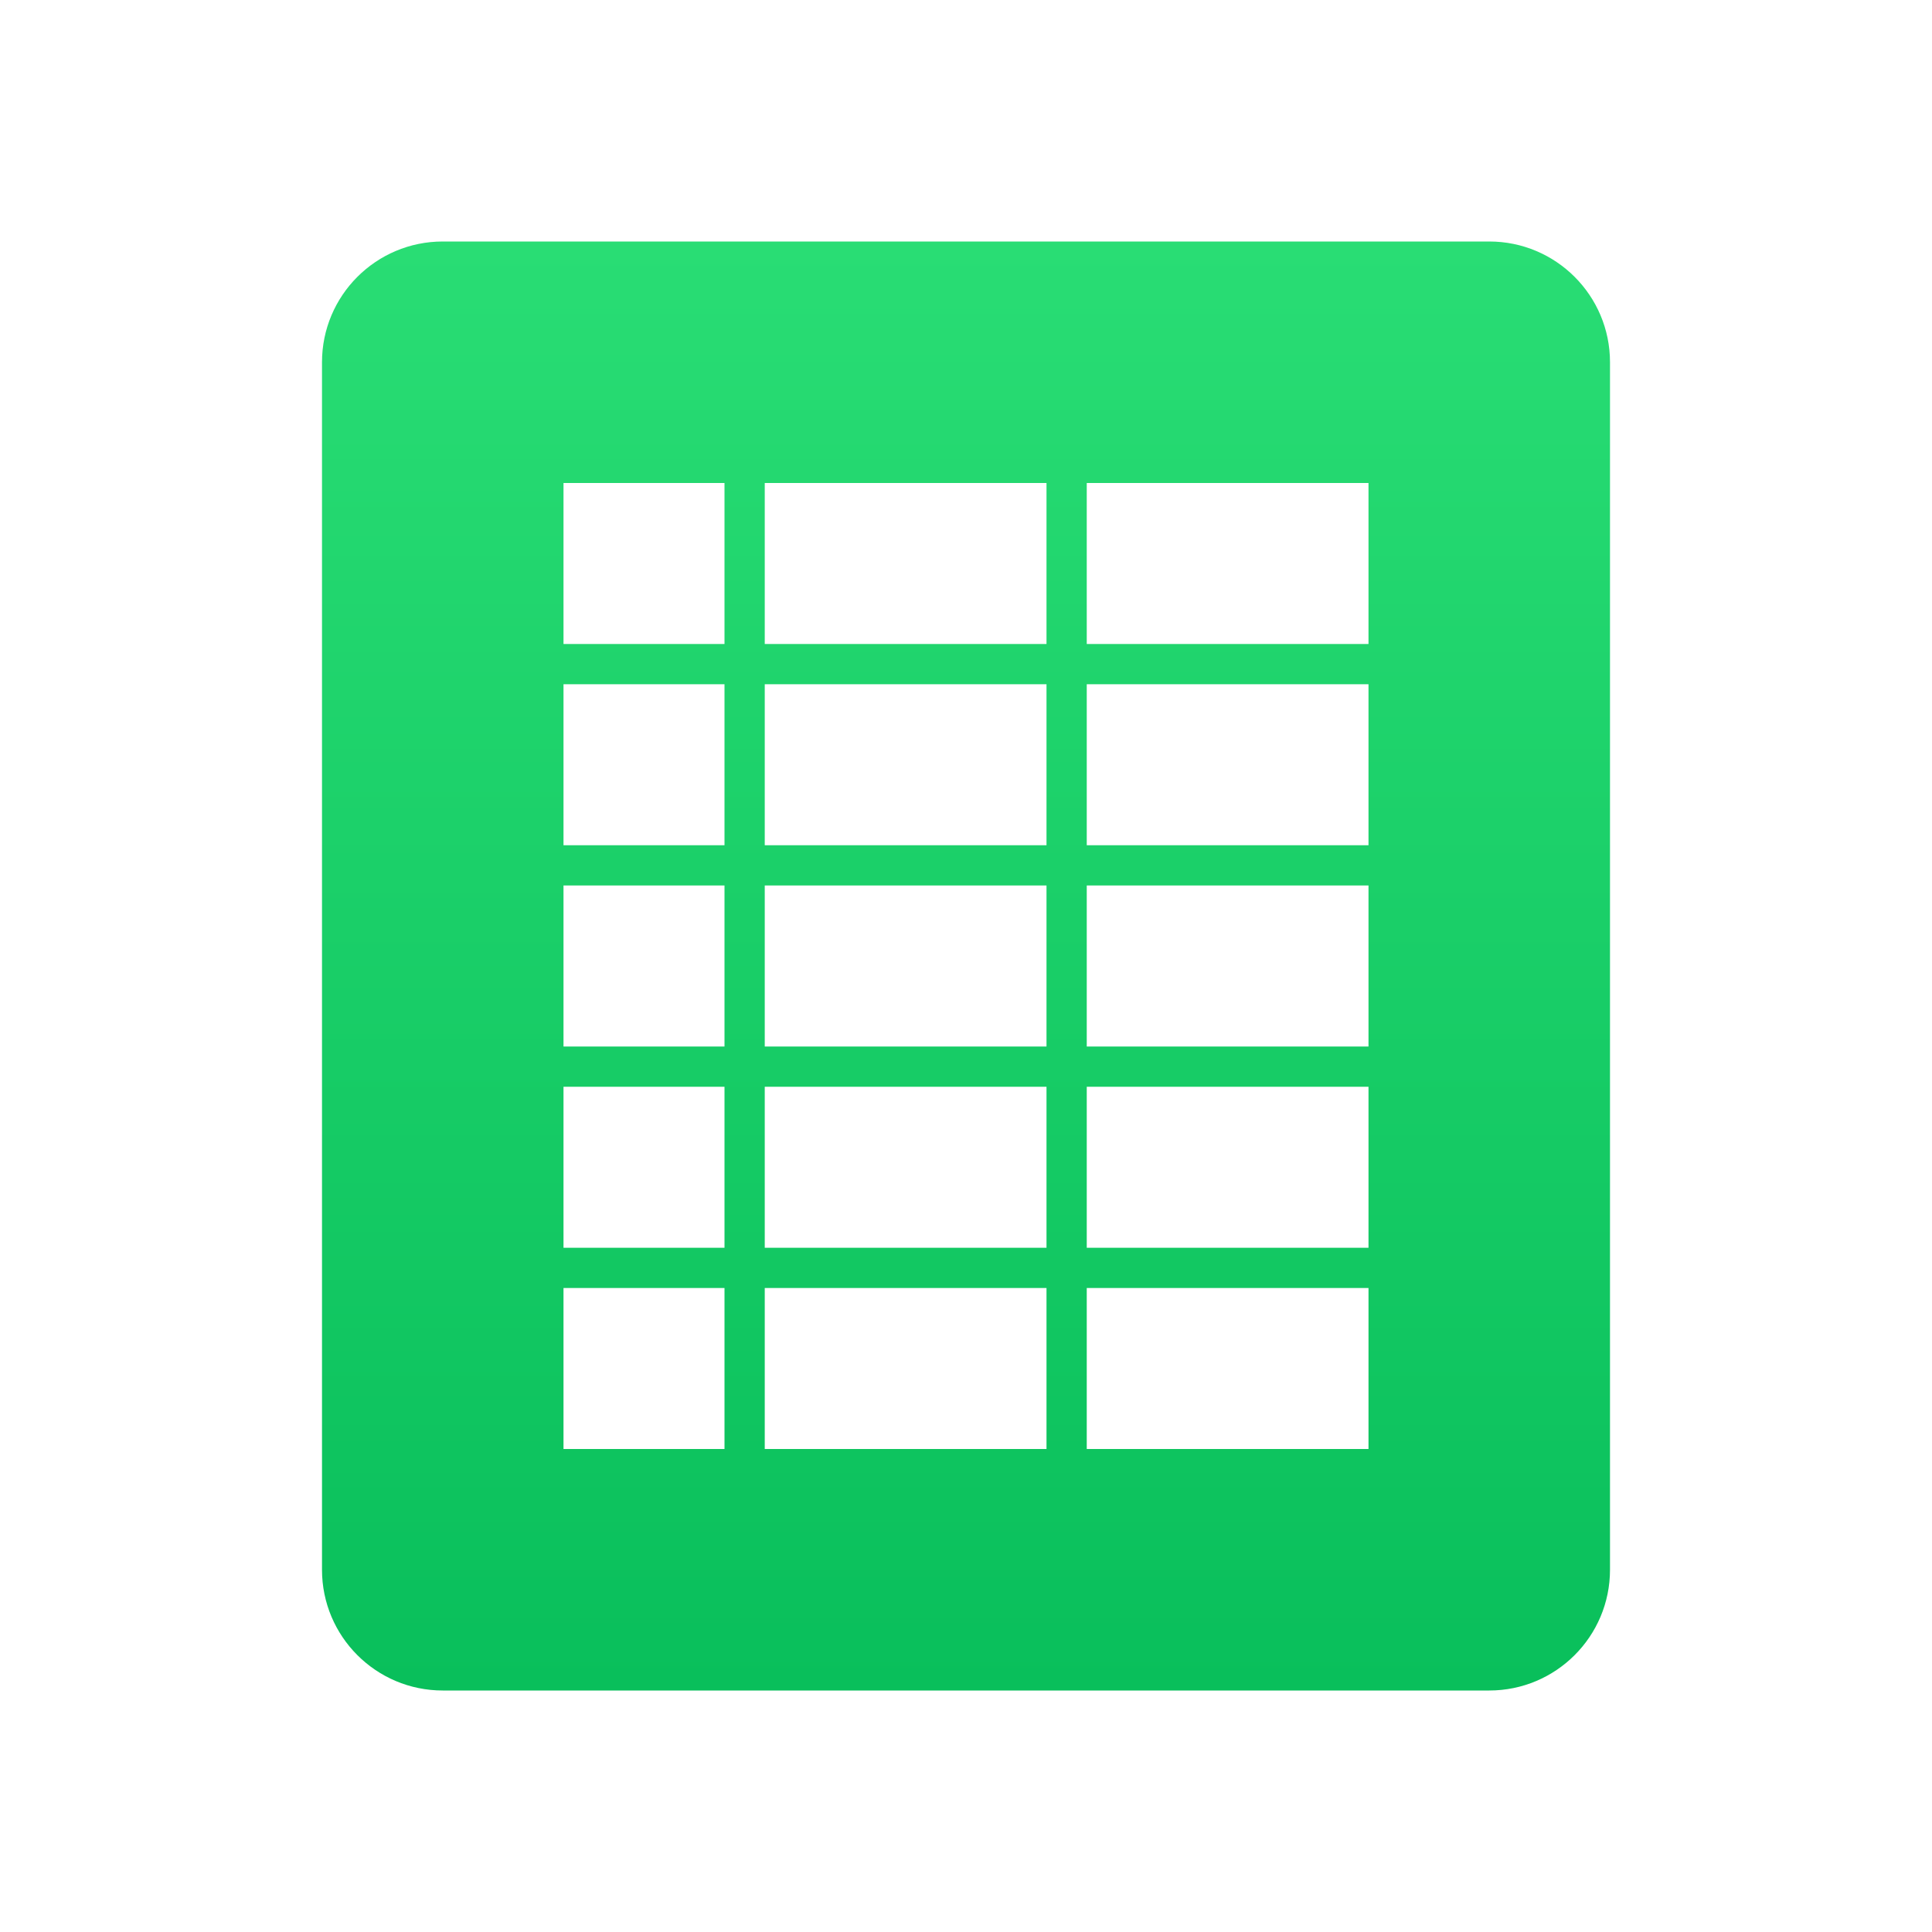 <svg xmlns="http://www.w3.org/2000/svg" width="48" height="48" fill="none" viewBox="0 0 48 48"><path fill="url(#paint0_linear_48_402)" fill-rule="evenodd" d="M11 6H37C38.657 6 40 7.343 40 9V39C40 40.657 38.657 42 37 42H11C9.343 42 8 40.657 8 39V9C8 7.343 9.343 6 11 6ZM18 12H14V16H18V12ZM26 12H19V16H26V12ZM27 12H34V16H27V12ZM26 17H19V21H26V17ZM14 17H18V21H14V17ZM26 22H19V26H26V22ZM27 17H34V21H27V17ZM26 27H19V31H26V27ZM14 22H18V26H14V22ZM26 32H19V36H26V32ZM27 22H34V26H27V22ZM18 27H14V31H18V27ZM27 27H34V31H27V27ZM18 32H14V36H18V32ZM27 32H34V36H27V32Z" clip-rule="evenodd"/><defs><linearGradient id="paint0_linear_48_402" x1="24" x2="24" y1="6" y2="42" gradientUnits="userSpaceOnUse"><stop stop-color="#29DD74"/><stop offset="1" stop-color="#09BF5B"/></linearGradient></defs></svg>